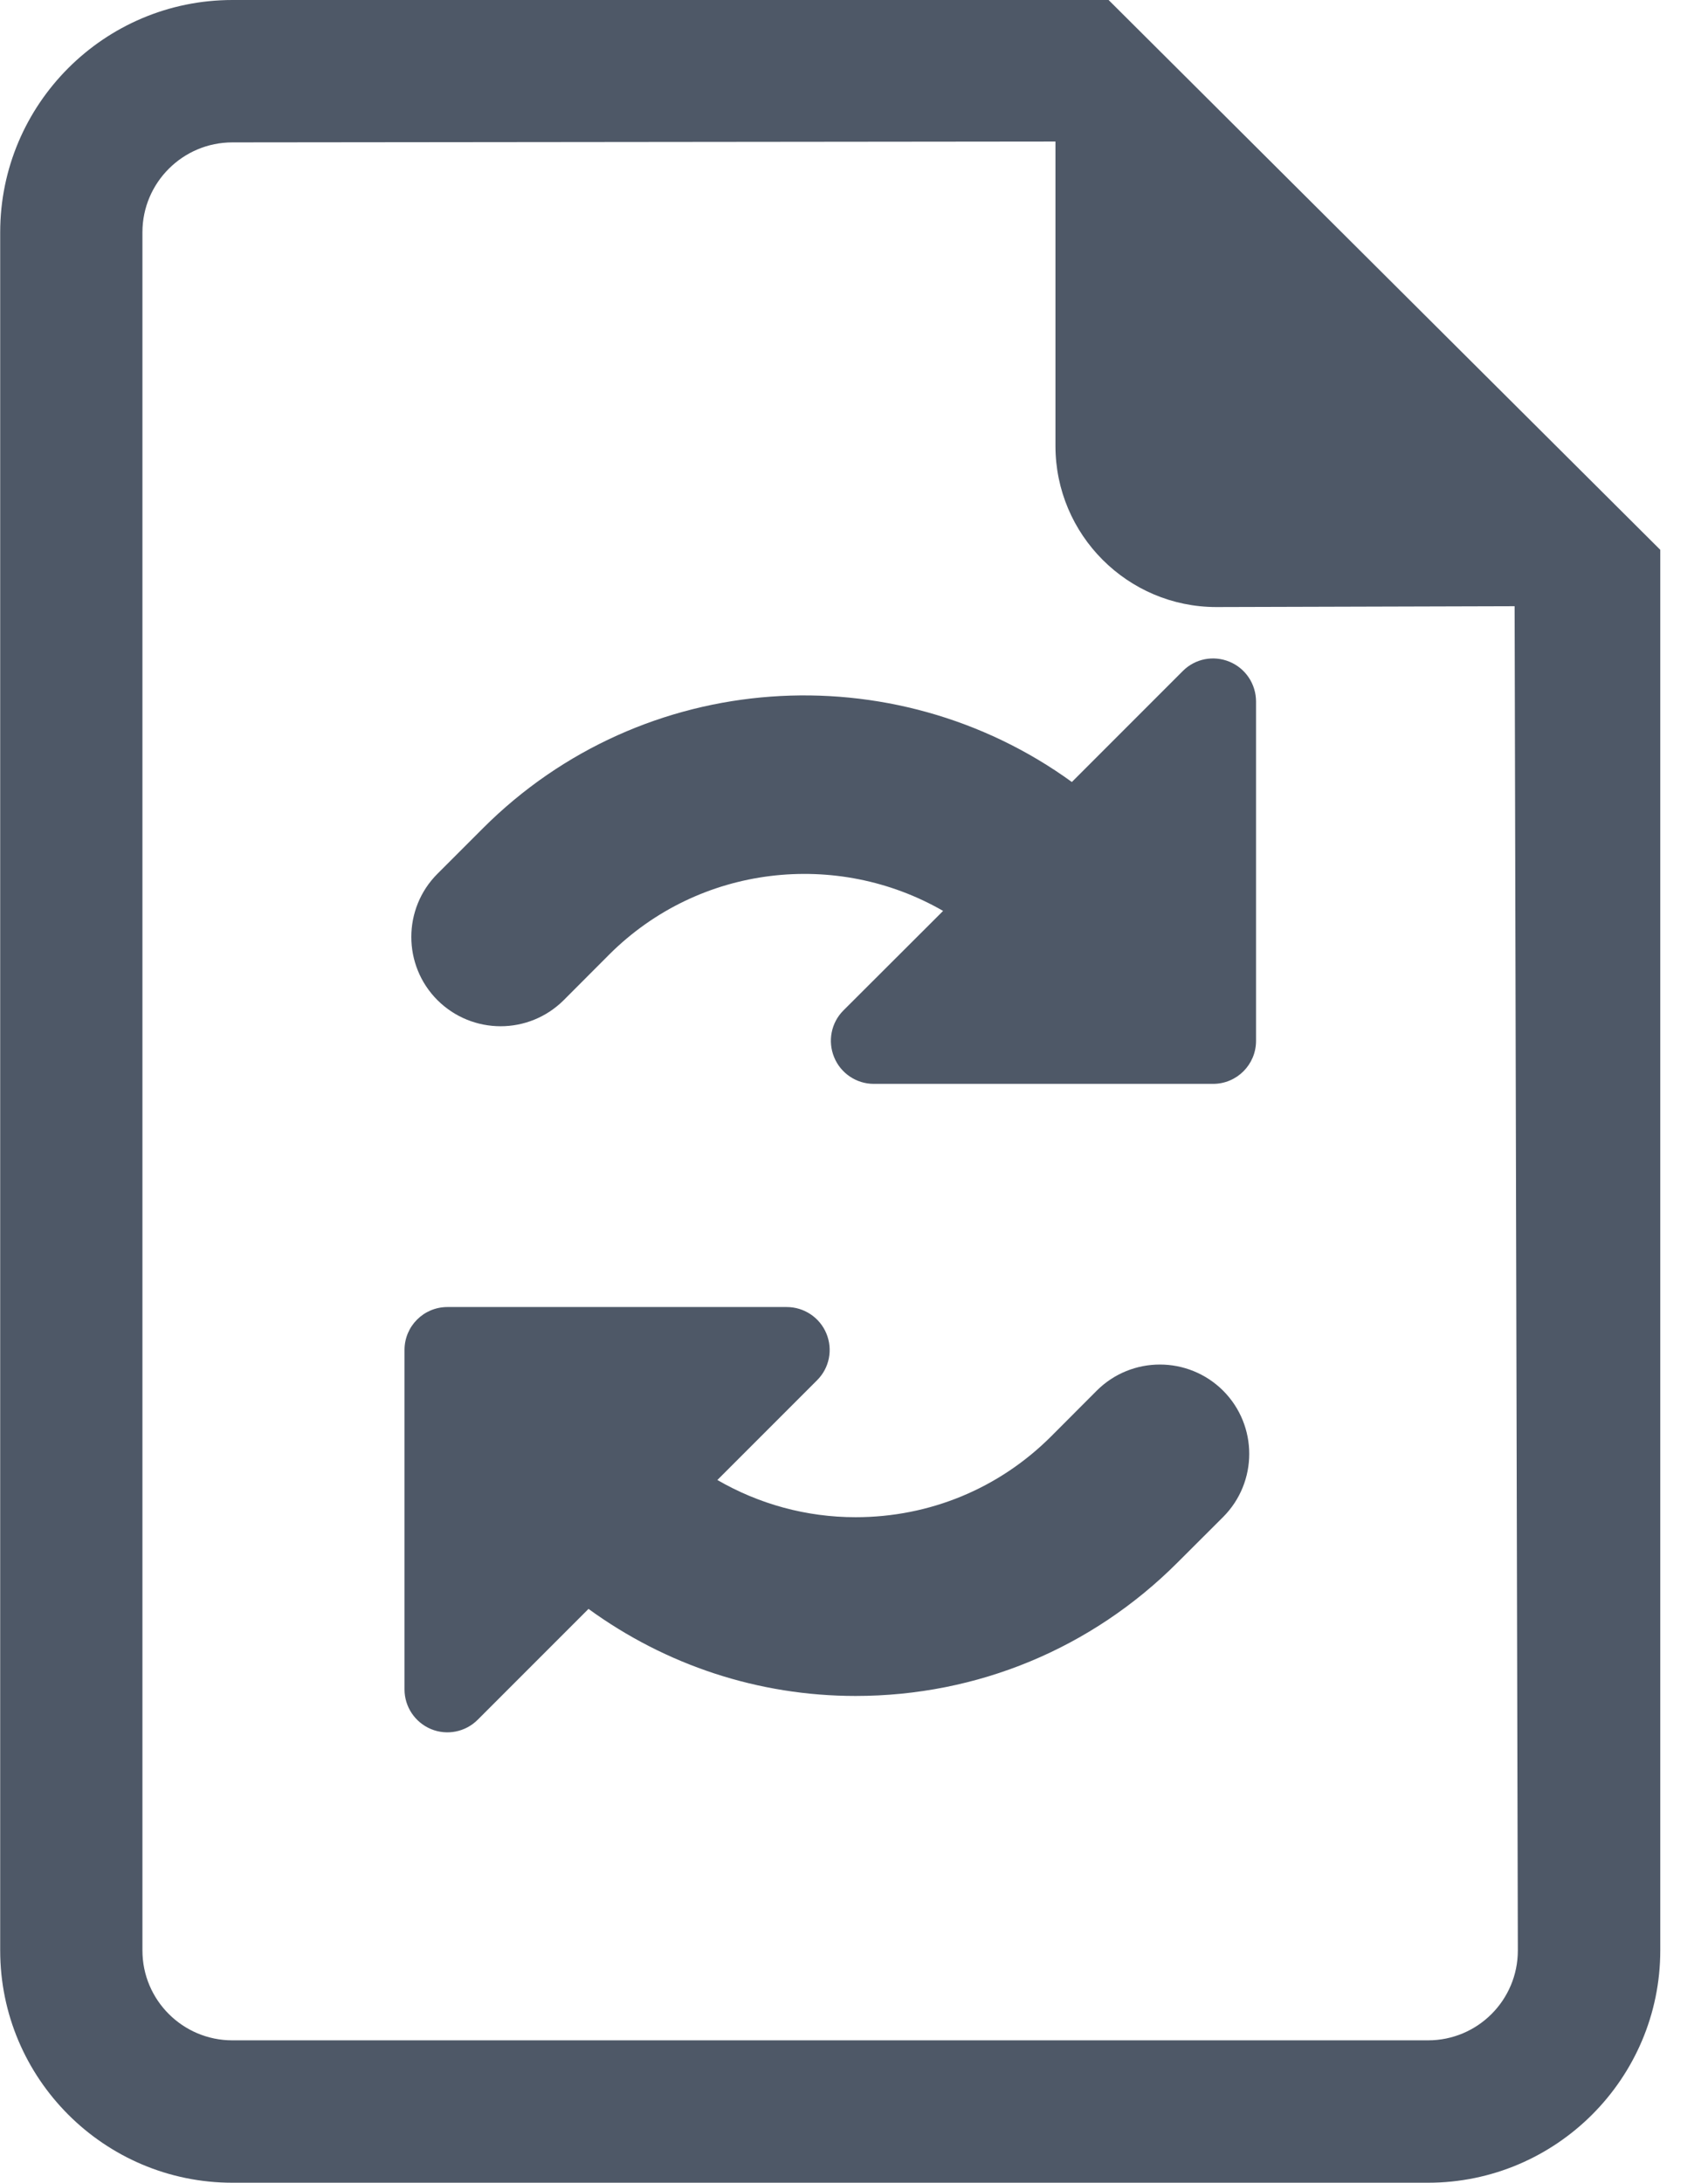 <?xml version="1.0" encoding="UTF-8"?>
<svg width="18px" height="23px" viewBox="0 0 18 23" version="1.1" xmlns="http://www.w3.org/2000/svg" xmlns:xlink="http://www.w3.org/1999/xlink">
    <!-- Generator: Sketch 57.1 (83088) - https://sketch.com -->
    <title>sync-file</title>
    <desc>Created with Sketch.</desc>
    <g id="Page-1" stroke="none" stroke-width="1" fill="none" fill-rule="evenodd">
        <g id="sync-file" fill="#4E5867" fill-rule="nonzero">
            <path d="M11.683,0 L2.449,0 C1.099,0 0.002,1.098 0.002,2.447 L0.002,20.547 C0.002,21.896 1.099,22.994 2.449,22.994 L15.049,22.994 C16.398,22.994 17.497,21.896 17.497,20.547 L17.497,5.792 L11.683,0 Z M15.049,21.494 L2.449,21.494 C1.926,21.494 1.501,21.07 1.501,20.547 L1.501,2.447 C1.501,1.925 1.926,1.5 2.449,1.5 L11.123,1.491 L11.123,4.697 C11.123,5.634 11.884,6.395 12.819,6.395 L15.962,6.386 L15.996,20.547 C15.996,21.07 15.573,21.494 15.049,21.494 Z" id="Shape"></path>
            <path d="M12.957,6.971 C12.788,6.901 12.594,6.939 12.465,7.069 L11.296,8.238 C9.42,6.878 6.778,7.037 5.089,8.726 L4.61,9.205 C4.243,9.572 4.243,10.169 4.61,10.536 C4.794,10.719 5.035,10.811 5.276,10.811 C5.517,10.811 5.757,10.719 5.941,10.536 L6.419,10.057 C7.372,9.105 8.823,8.953 9.939,9.596 L8.888,10.645 C8.759,10.774 8.721,10.969 8.791,11.138 C8.86,11.307 9.026,11.418 9.208,11.418 L12.784,11.418 C13.035,11.418 13.237,11.215 13.237,10.965 L13.237,7.389 C13.236,7.206 13.127,7.041 12.957,6.971 Z" id="Path"></path>
            <path d="M11.558,14.65 L11.08,15.129 C10.53,15.68 9.797,15.983 9.017,15.983 C8.497,15.983 7.999,15.845 7.56,15.591 L8.611,14.54 C8.741,14.411 8.779,14.217 8.709,14.048 C8.639,13.879 8.474,13.769 8.291,13.769 L4.715,13.769 C4.465,13.769 4.263,13.971 4.263,14.221 L4.263,17.797 C4.263,17.98 4.373,18.144 4.542,18.215 C4.711,18.285 4.906,18.246 5.035,18.116 L6.202,16.949 C7.016,17.541 7.991,17.866 9.017,17.866 C10.3,17.866 11.505,17.366 12.411,16.459 L12.89,15.981 C13.257,15.613 13.257,15.018 12.89,14.65 C12.521,14.283 11.926,14.283 11.558,14.65 Z" id="Path"></path>
        </g>
    </g>
</svg>